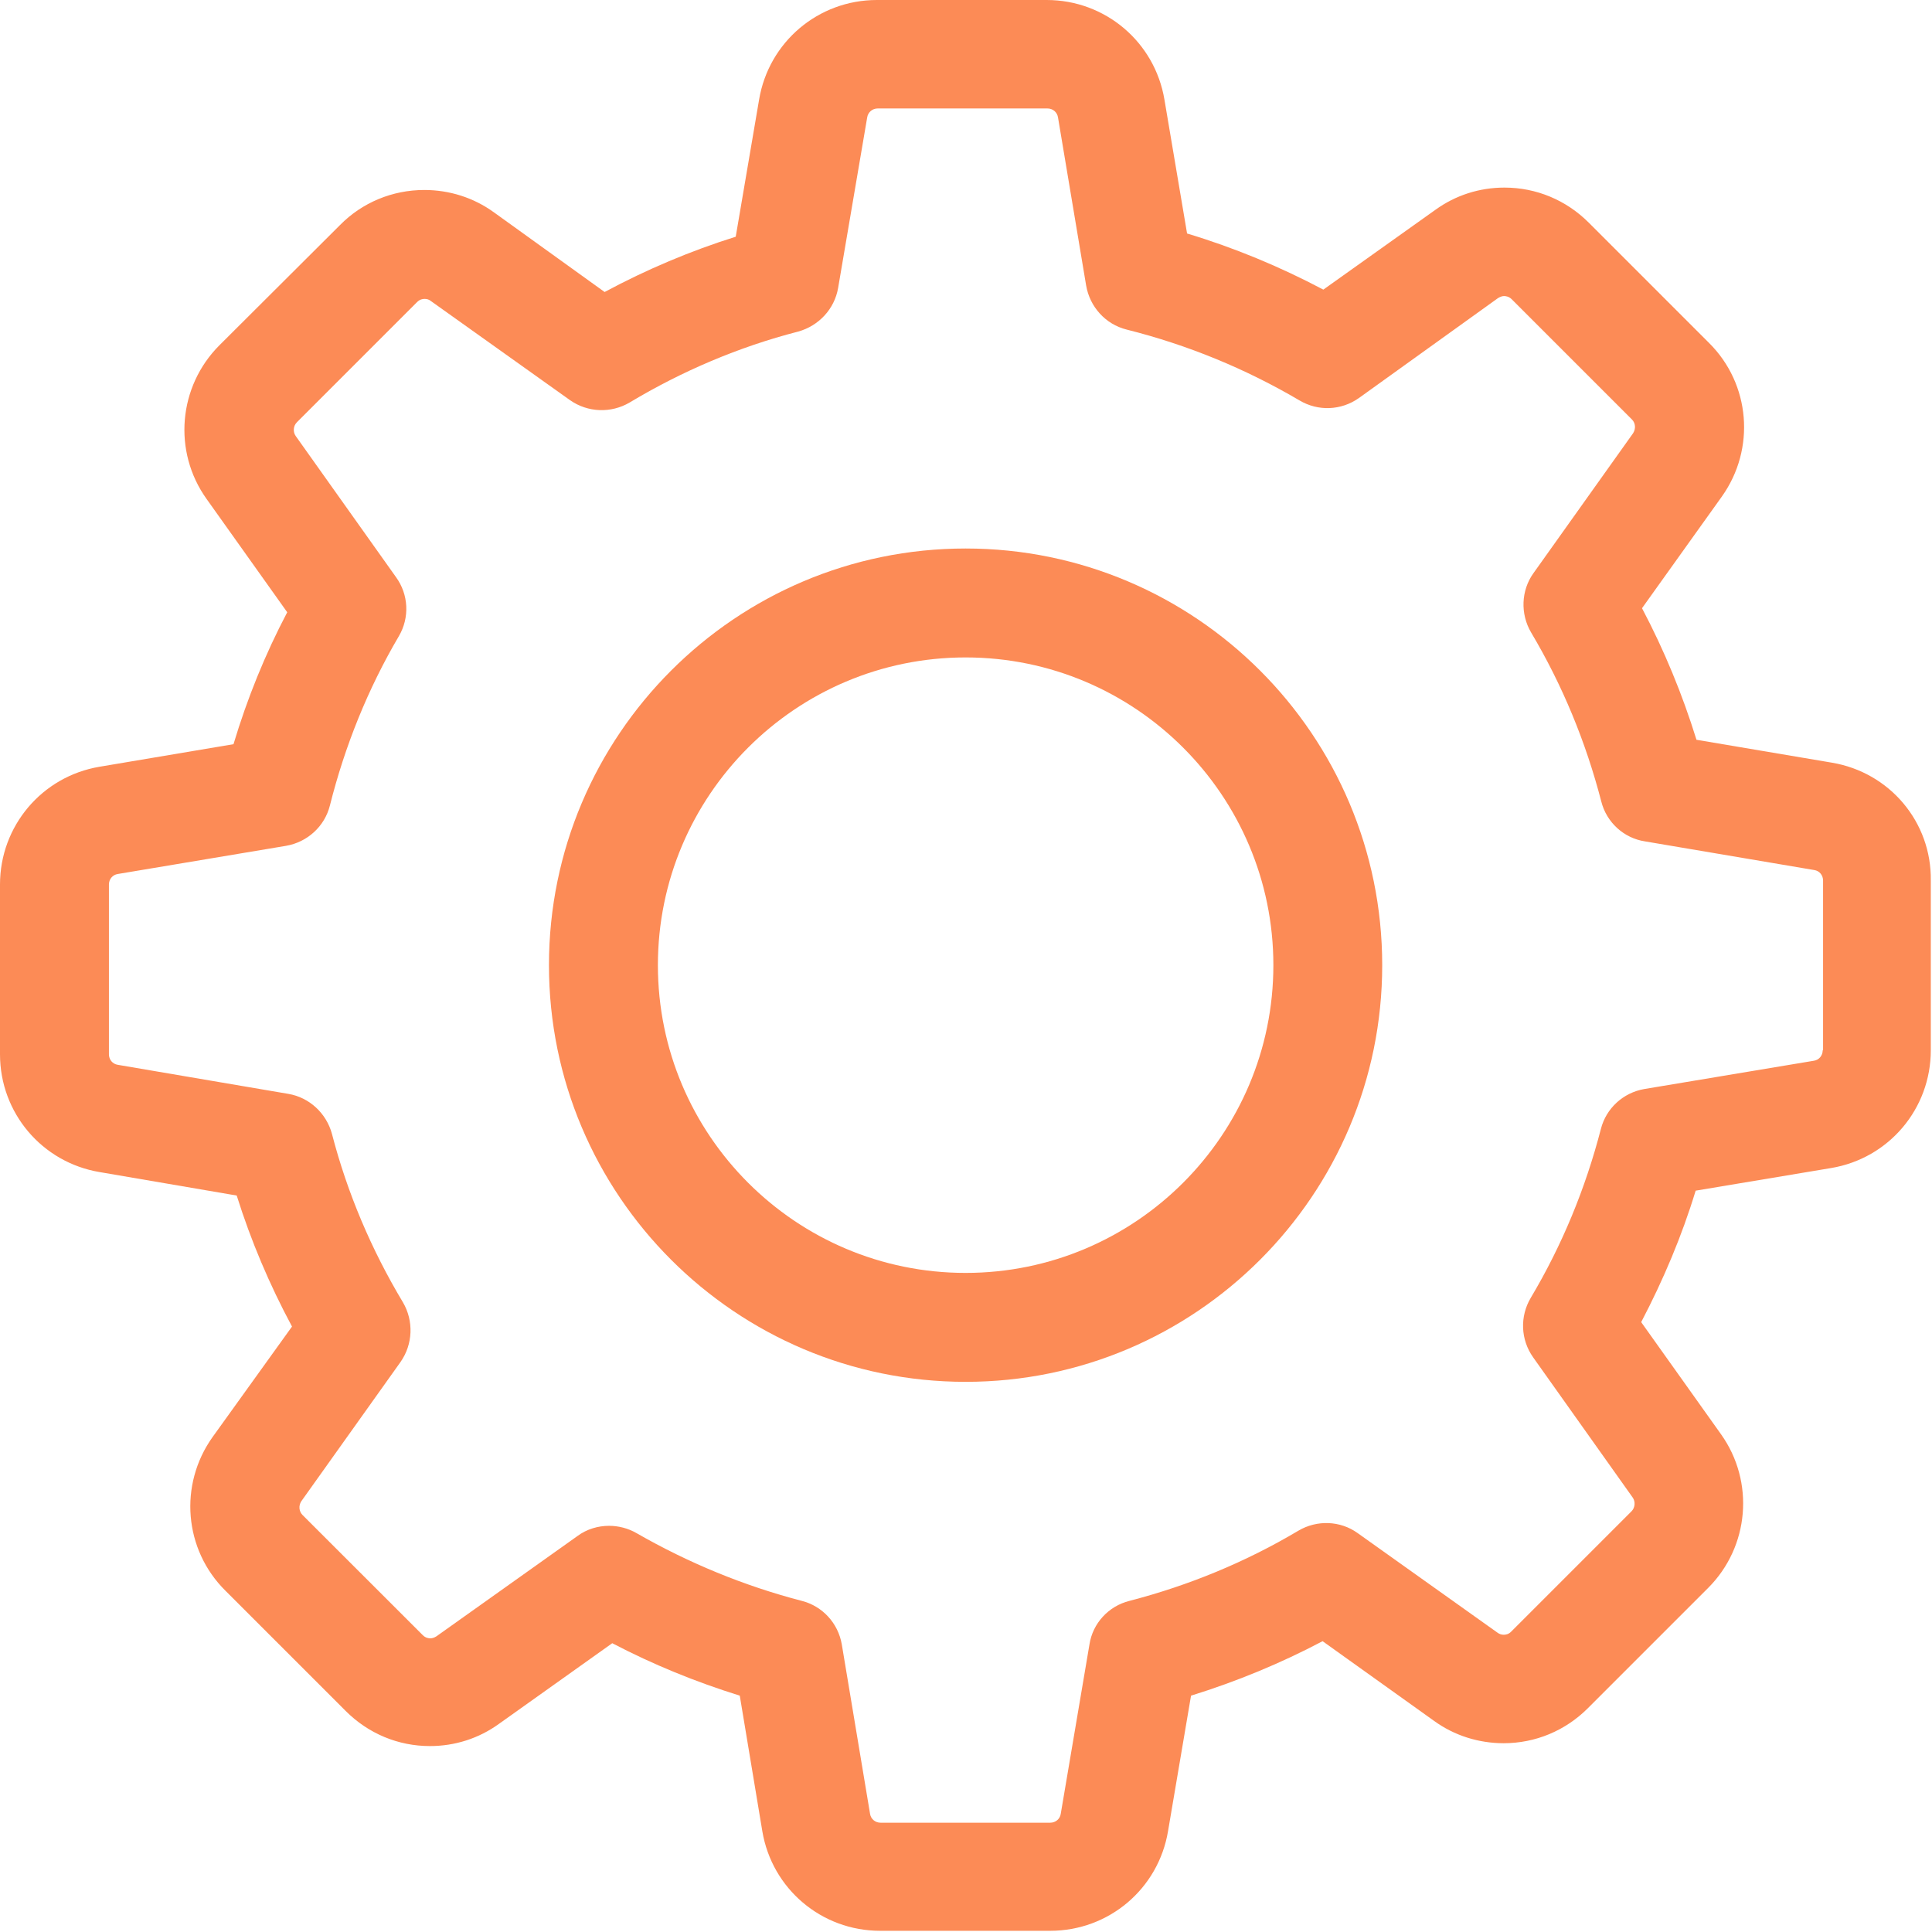 <?xml version="1.0" encoding="UTF-8"?>
<svg width="21px" height="21px" viewBox="0 0 21 21" version="1.1" xmlns="http://www.w3.org/2000/svg" xmlns:xlink="http://www.w3.org/1999/xlink">
    <title>ico</title>
    <defs>
        <polygon id="path-1" points="0 29 220.967 29 229.713 29 375 29 375 80 0 80"></polygon>
        <filter x="-8.3%" y="-64.7%" width="116.5%" height="221.6%" filterUnits="objectBoundingBox" id="filter-2">
            <feOffset dx="0" dy="-2" in="SourceAlpha" result="shadowOffsetOuter1"></feOffset>
            <feGaussianBlur stdDeviation="10" in="shadowOffsetOuter1" result="shadowBlurOuter1"></feGaussianBlur>
            <feColorMatrix values="0 0 0 0 0.077   0 0 0 0 0   0 0 0 0 0  0 0 0 0.2 0" type="matrix" in="shadowBlurOuter1"></feColorMatrix>
        </filter>
    </defs>
    <g id="Recipe-app" stroke="none" stroke-width="1" fill="none" fill-rule="evenodd">
        <g id="Recipe-app_8" transform="translate(-329, -776)">
            <rect fill="#FFFFFF" x="0" y="0" width="375" height="812"></rect>
            <g id="Tap_bar" transform="translate(0, 732)" fill-rule="nonzero">
                <g id="Rectangle">
                    <use fill="black" fill-opacity="1" filter="url(#filter-2)" xlink:href="#path-1"></use>
                    <use fill="#FFFFFF" xlink:href="#path-1"></use>
                </g>
                <g id="ico" transform="translate(329, 44)" fill="#FC8B56">
                    <path d="M19.913,8.29 L18.44,8.041 C18.286,7.545 18.089,7.067 17.848,6.611 L18.716,5.397 C19.084,4.88 19.027,4.174 18.576,3.727 L17.269,2.42 C17.024,2.175 16.699,2.039 16.353,2.039 C16.081,2.039 15.822,2.122 15.603,2.28 L14.384,3.148 C13.911,2.898 13.415,2.692 12.903,2.538 L12.657,1.083 C12.552,0.456 12.013,-3.0375702e-13 11.377,-3.0375702e-13 L9.531,-3.0375702e-13 C8.895,-3.0375702e-13 8.356,0.456 8.251,1.083 L7.997,2.573 C7.506,2.727 7.028,2.929 6.572,3.174 L5.366,2.306 C5.147,2.148 4.884,2.065 4.612,2.065 C4.266,2.065 3.937,2.201 3.696,2.446 L2.385,3.753 C1.938,4.2 1.876,4.906 2.245,5.423 L3.122,6.655 C2.88,7.115 2.687,7.593 2.538,8.089 L1.083,8.334 C0.456,8.439 -3.19744231e-14,8.979 -3.19744231e-14,9.614 L-3.19744231e-14,11.46 C-3.19744231e-14,12.096 0.456,12.635 1.083,12.74 L2.573,12.995 C2.727,13.486 2.929,13.963 3.174,14.419 L2.31,15.621 C1.942,16.138 1.999,16.844 2.451,17.291 L3.757,18.597 C4.003,18.843 4.327,18.979 4.673,18.979 C4.945,18.979 5.204,18.896 5.423,18.738 L6.655,17.861 C7.098,18.093 7.563,18.282 8.041,18.431 L8.286,19.904 C8.391,20.531 8.93,20.987 9.566,20.987 L11.416,20.987 C12.052,20.987 12.591,20.531 12.696,19.904 L12.946,18.431 C13.442,18.277 13.92,18.08 14.376,17.839 L15.59,18.707 C15.809,18.865 16.072,18.948 16.344,18.948 L16.344,18.948 C16.69,18.948 17.015,18.812 17.26,18.567 L18.567,17.26 C19.014,16.813 19.075,16.107 18.707,15.59 L17.839,14.371 C18.08,13.911 18.282,13.433 18.431,12.942 L19.904,12.696 C20.531,12.591 20.987,12.052 20.987,11.416 L20.987,9.571 C20.996,8.935 20.54,8.396 19.913,8.29 Z M19.812,11.416 C19.812,11.473 19.772,11.522 19.715,11.53 L17.874,11.837 C17.642,11.877 17.458,12.048 17.401,12.271 C17.234,12.916 16.98,13.534 16.638,14.108 C16.519,14.31 16.528,14.56 16.664,14.753 L17.747,16.278 C17.778,16.322 17.773,16.388 17.734,16.427 L16.427,17.734 C16.397,17.765 16.366,17.769 16.344,17.769 C16.318,17.769 16.296,17.76 16.278,17.747 L14.757,16.664 C14.568,16.528 14.314,16.519 14.113,16.638 C13.538,16.98 12.92,17.234 12.276,17.401 C12.048,17.458 11.877,17.646 11.842,17.874 L11.53,19.715 C11.522,19.772 11.473,19.812 11.416,19.812 L9.571,19.812 C9.514,19.812 9.465,19.772 9.457,19.715 L9.15,17.874 C9.11,17.642 8.939,17.458 8.716,17.401 C8.089,17.238 7.484,16.989 6.918,16.664 C6.826,16.611 6.721,16.585 6.62,16.585 C6.502,16.585 6.379,16.62 6.278,16.695 L4.744,17.786 C4.722,17.8 4.7,17.808 4.678,17.808 C4.66,17.808 4.625,17.804 4.595,17.773 L3.288,16.467 C3.249,16.427 3.244,16.366 3.275,16.318 L4.353,14.805 C4.489,14.612 4.498,14.358 4.38,14.156 C4.038,13.586 3.775,12.968 3.608,12.324 C3.547,12.1 3.363,11.929 3.135,11.89 L1.28,11.574 C1.223,11.565 1.184,11.517 1.184,11.46 L1.184,9.614 C1.184,9.557 1.223,9.509 1.28,9.5 L3.108,9.194 C3.341,9.154 3.529,8.983 3.586,8.755 C3.748,8.111 3.998,7.488 4.336,6.914 C4.454,6.712 4.441,6.462 4.305,6.274 L3.214,4.739 C3.183,4.695 3.187,4.63 3.227,4.59 L4.533,3.284 C4.564,3.253 4.595,3.249 4.616,3.249 C4.643,3.249 4.665,3.257 4.682,3.271 L6.195,4.349 C6.388,4.485 6.642,4.494 6.844,4.375 C7.414,4.033 8.032,3.77 8.676,3.604 C8.9,3.542 9.071,3.358 9.11,3.13 L9.426,1.276 C9.435,1.219 9.483,1.179 9.54,1.179 L11.386,1.179 C11.443,1.179 11.491,1.219 11.5,1.276 L11.806,3.104 C11.846,3.336 12.017,3.525 12.245,3.582 C12.907,3.748 13.538,4.007 14.126,4.353 C14.327,4.472 14.577,4.463 14.77,4.327 L16.283,3.24 C16.305,3.227 16.327,3.218 16.348,3.218 C16.366,3.218 16.401,3.222 16.432,3.253 L17.738,4.559 C17.778,4.599 17.782,4.66 17.751,4.709 L16.668,6.23 C16.533,6.418 16.524,6.673 16.642,6.874 C16.984,7.449 17.238,8.067 17.405,8.711 C17.462,8.939 17.651,9.11 17.878,9.145 L19.72,9.457 C19.777,9.465 19.816,9.514 19.816,9.571 L19.816,11.416 L19.812,11.416 L19.812,11.416 Z" id="Shape"></path>
                    <path d="M10.496,5.962 C7.997,5.962 5.967,7.992 5.967,10.491 C5.967,12.99 7.997,15.02 10.496,15.02 C12.995,15.02 15.024,12.99 15.024,10.491 C15.024,7.992 12.995,5.962 10.496,5.962 Z M10.496,13.836 C8.65,13.836 7.151,12.337 7.151,10.491 C7.151,8.646 8.65,7.146 10.496,7.146 C12.341,7.146 13.841,8.646 13.841,10.491 C13.841,12.337 12.341,13.836 10.496,13.836 Z" id="Shape"></path>
                </g>
            </g>
        </g>
    </g>
</svg>